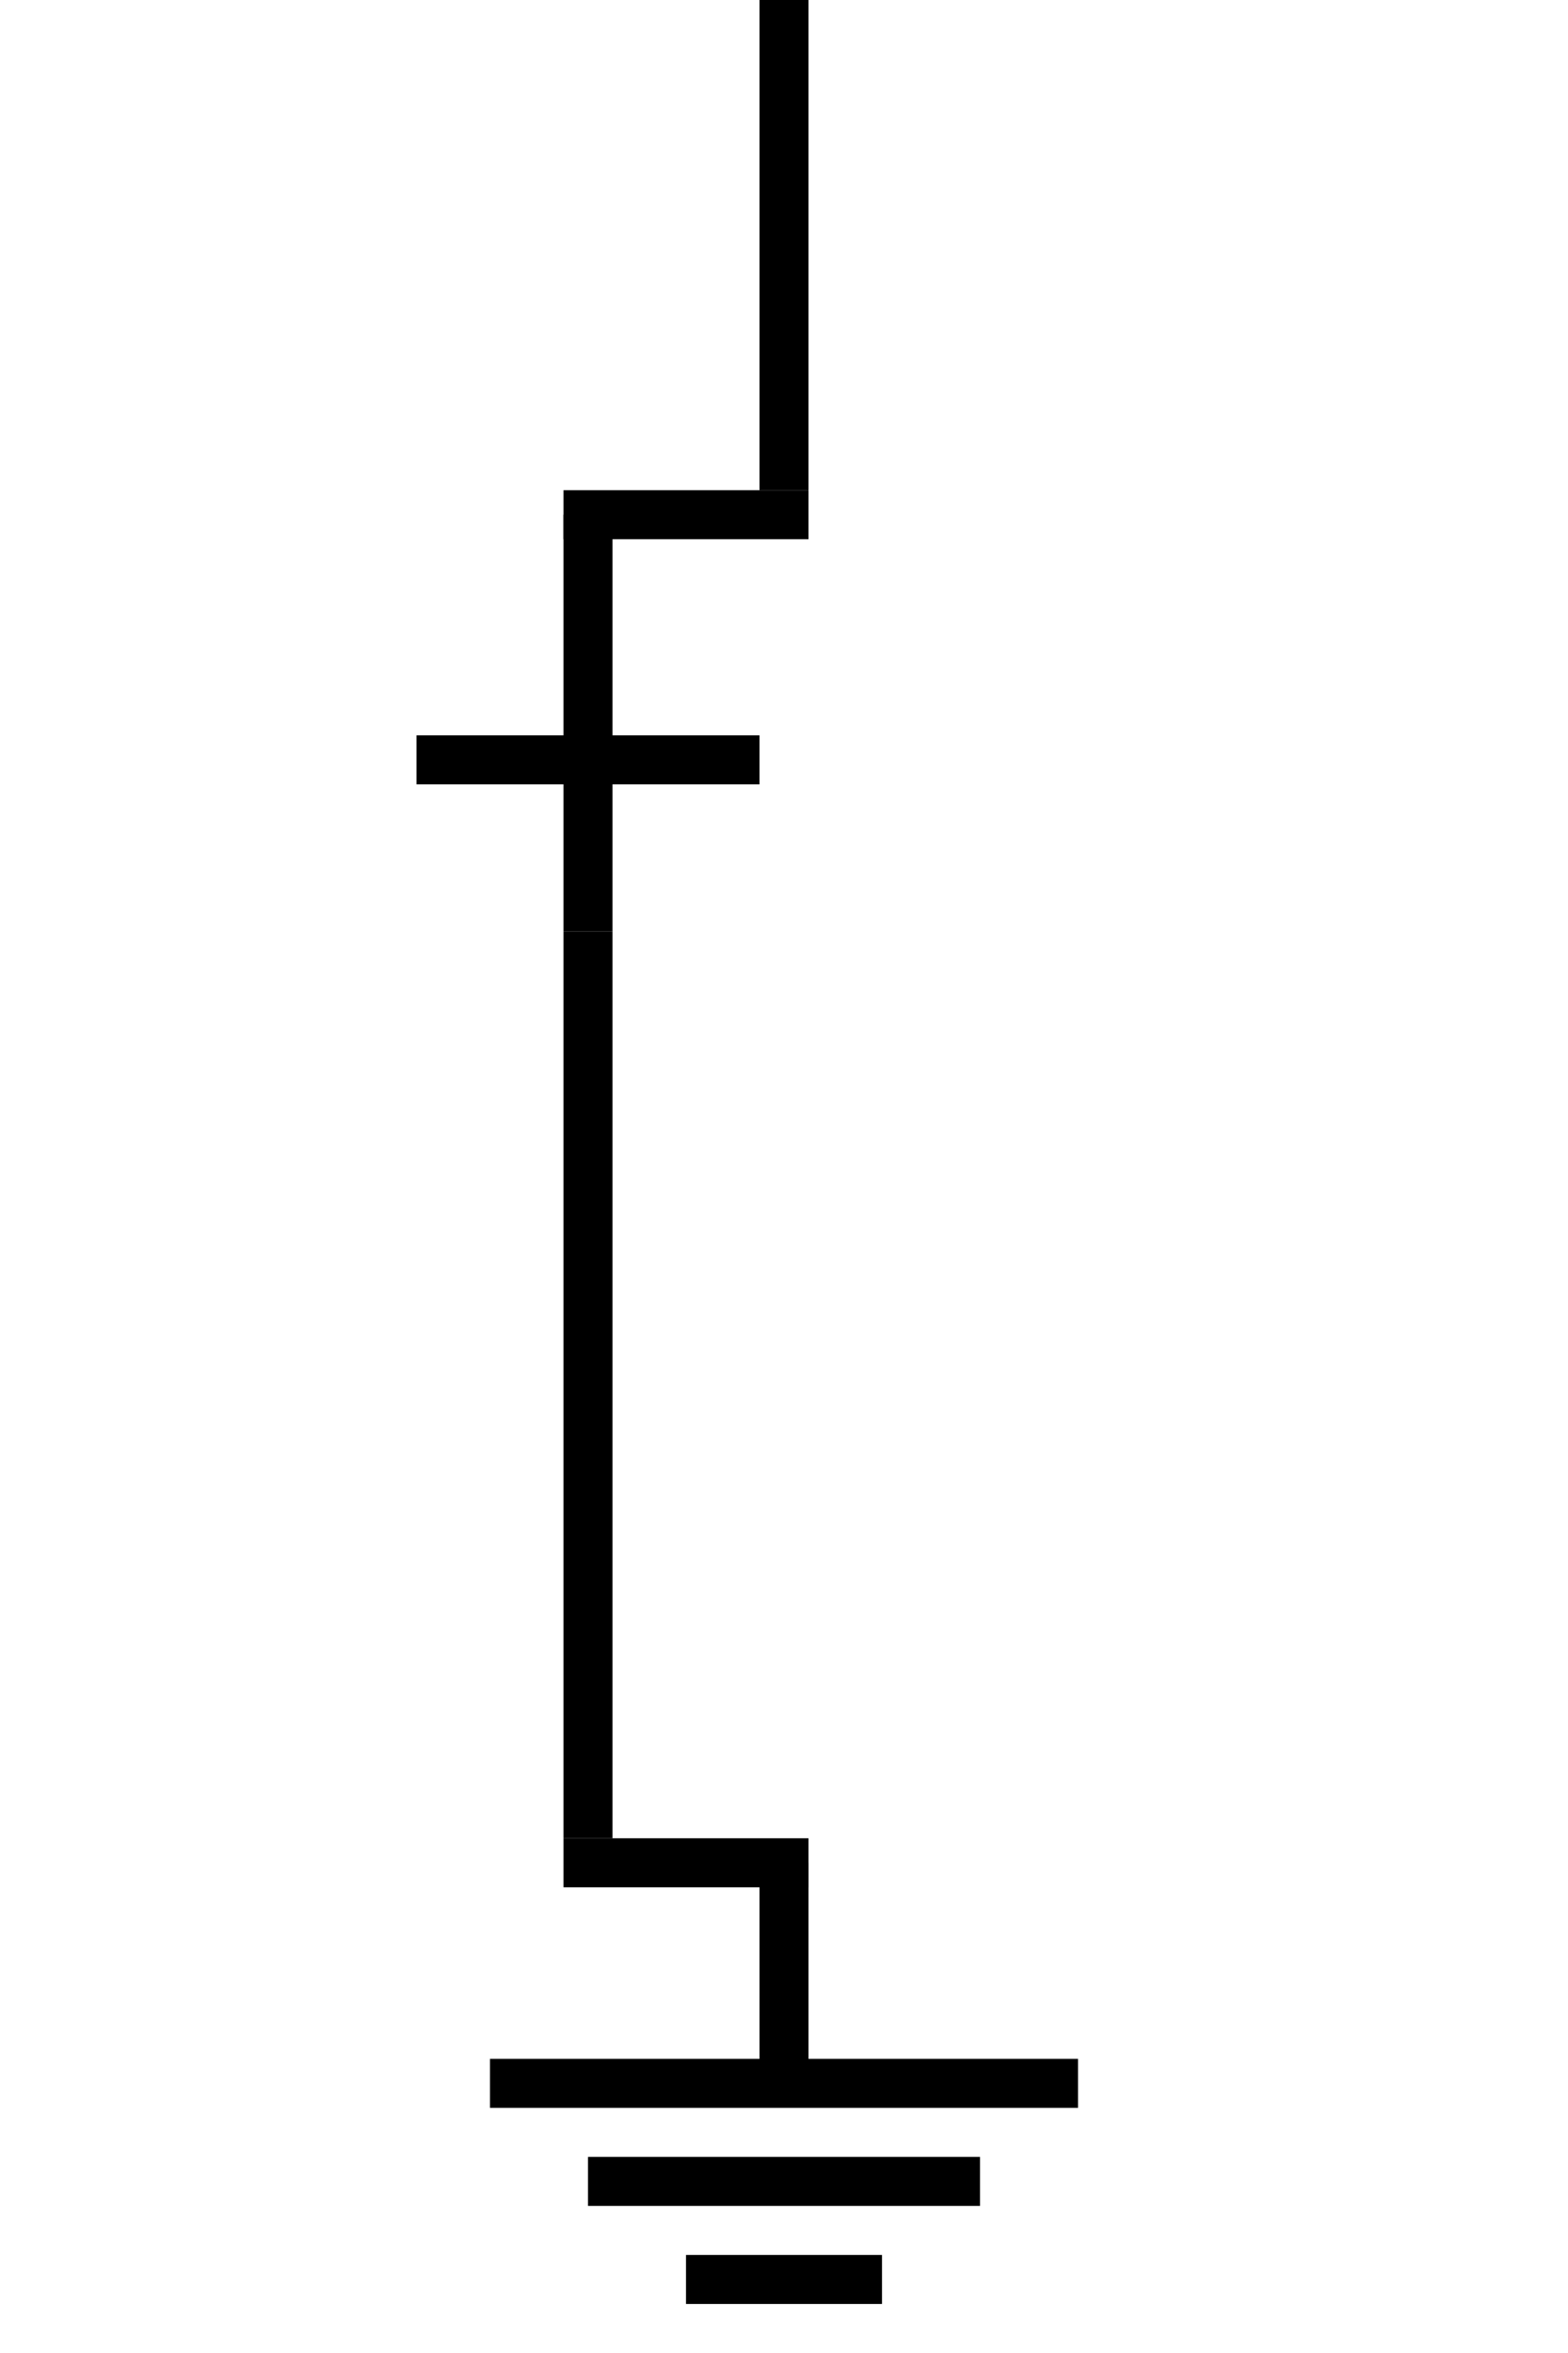 <?xml version="1.0" encoding="UTF-8"?>
<svg width="32px" height="48px" viewBox="-4.0 0.0 32 48" version="1.1" xmlns="http://www.w3.org/2000/svg" xmlns:xlink="http://www.w3.org/1999/xlink">
    <!-- Generator: Sketch 52.5 (67469) - http://www.bohemiancoding.com/sketch -->
    <title>ground-switch-closed-iec</title>
    <desc>Created with Sketch.</desc>
    <g id="Project-Modelling-–-GIS-&amp;-SLD" stroke="none" stroke-width="1" fill="none" fill-rule="evenodd" opacity="1">
        <g id="Artboard" transform="translate(-1504, -748)" fill-rule="nonzero">
            <g id="32-/-sld-/-vertical-/-box-icon-/-normal-copy-2" transform="translate(1500, 740)">
                <g id="sld-/-iec-/-ground-switch-(closed)-/-black" transform="translate(4, 8)">
                    <path d="M12,0 L12,10" id="Path" stroke="#000000" stroke-width="1"></path>
                    <path d="M10,8 L10,13" id="Path" stroke="#000000" stroke-width="1" transform="translate(10, 10.5) rotate(90) translate(-10, -10.5) "></path>
                    <path d="M10,35.5 L10,40.5" id="Path" stroke="#000000" stroke-width="1" transform="translate(10, 38) rotate(90) translate(-10, -38) "></path>
                    <path d="M8,10.5 L8,19" id="Path" stroke="#000000" stroke-width="1"></path>
                    <path d="M8,19 L8,37.5" id="Path" stroke="#000000" stroke-width="1"></path>
                    <path d="M12,38 L12,42.5" id="Path" stroke="#000000" stroke-width="1"></path>
                    <rect id="Rectangle" fill="#000000" x="6" y="42" width="12" height="1"></rect>
                    <rect id="Rectangle" fill="#000000" x="8" y="44" width="8" height="1"></rect>
                    <rect id="Rectangle" fill="#000000" x="10" y="46" width="4" height="1"></rect>
                    <path d="M7.5,11.5 L7.5,18.5" id="Path" stroke="#000000" stroke-width="1" transform="translate(7.5, 15.5) rotate(90) translate(-7.5, -15.5) "></path>
                </g>
            </g>
        </g>
    </g>
</svg>